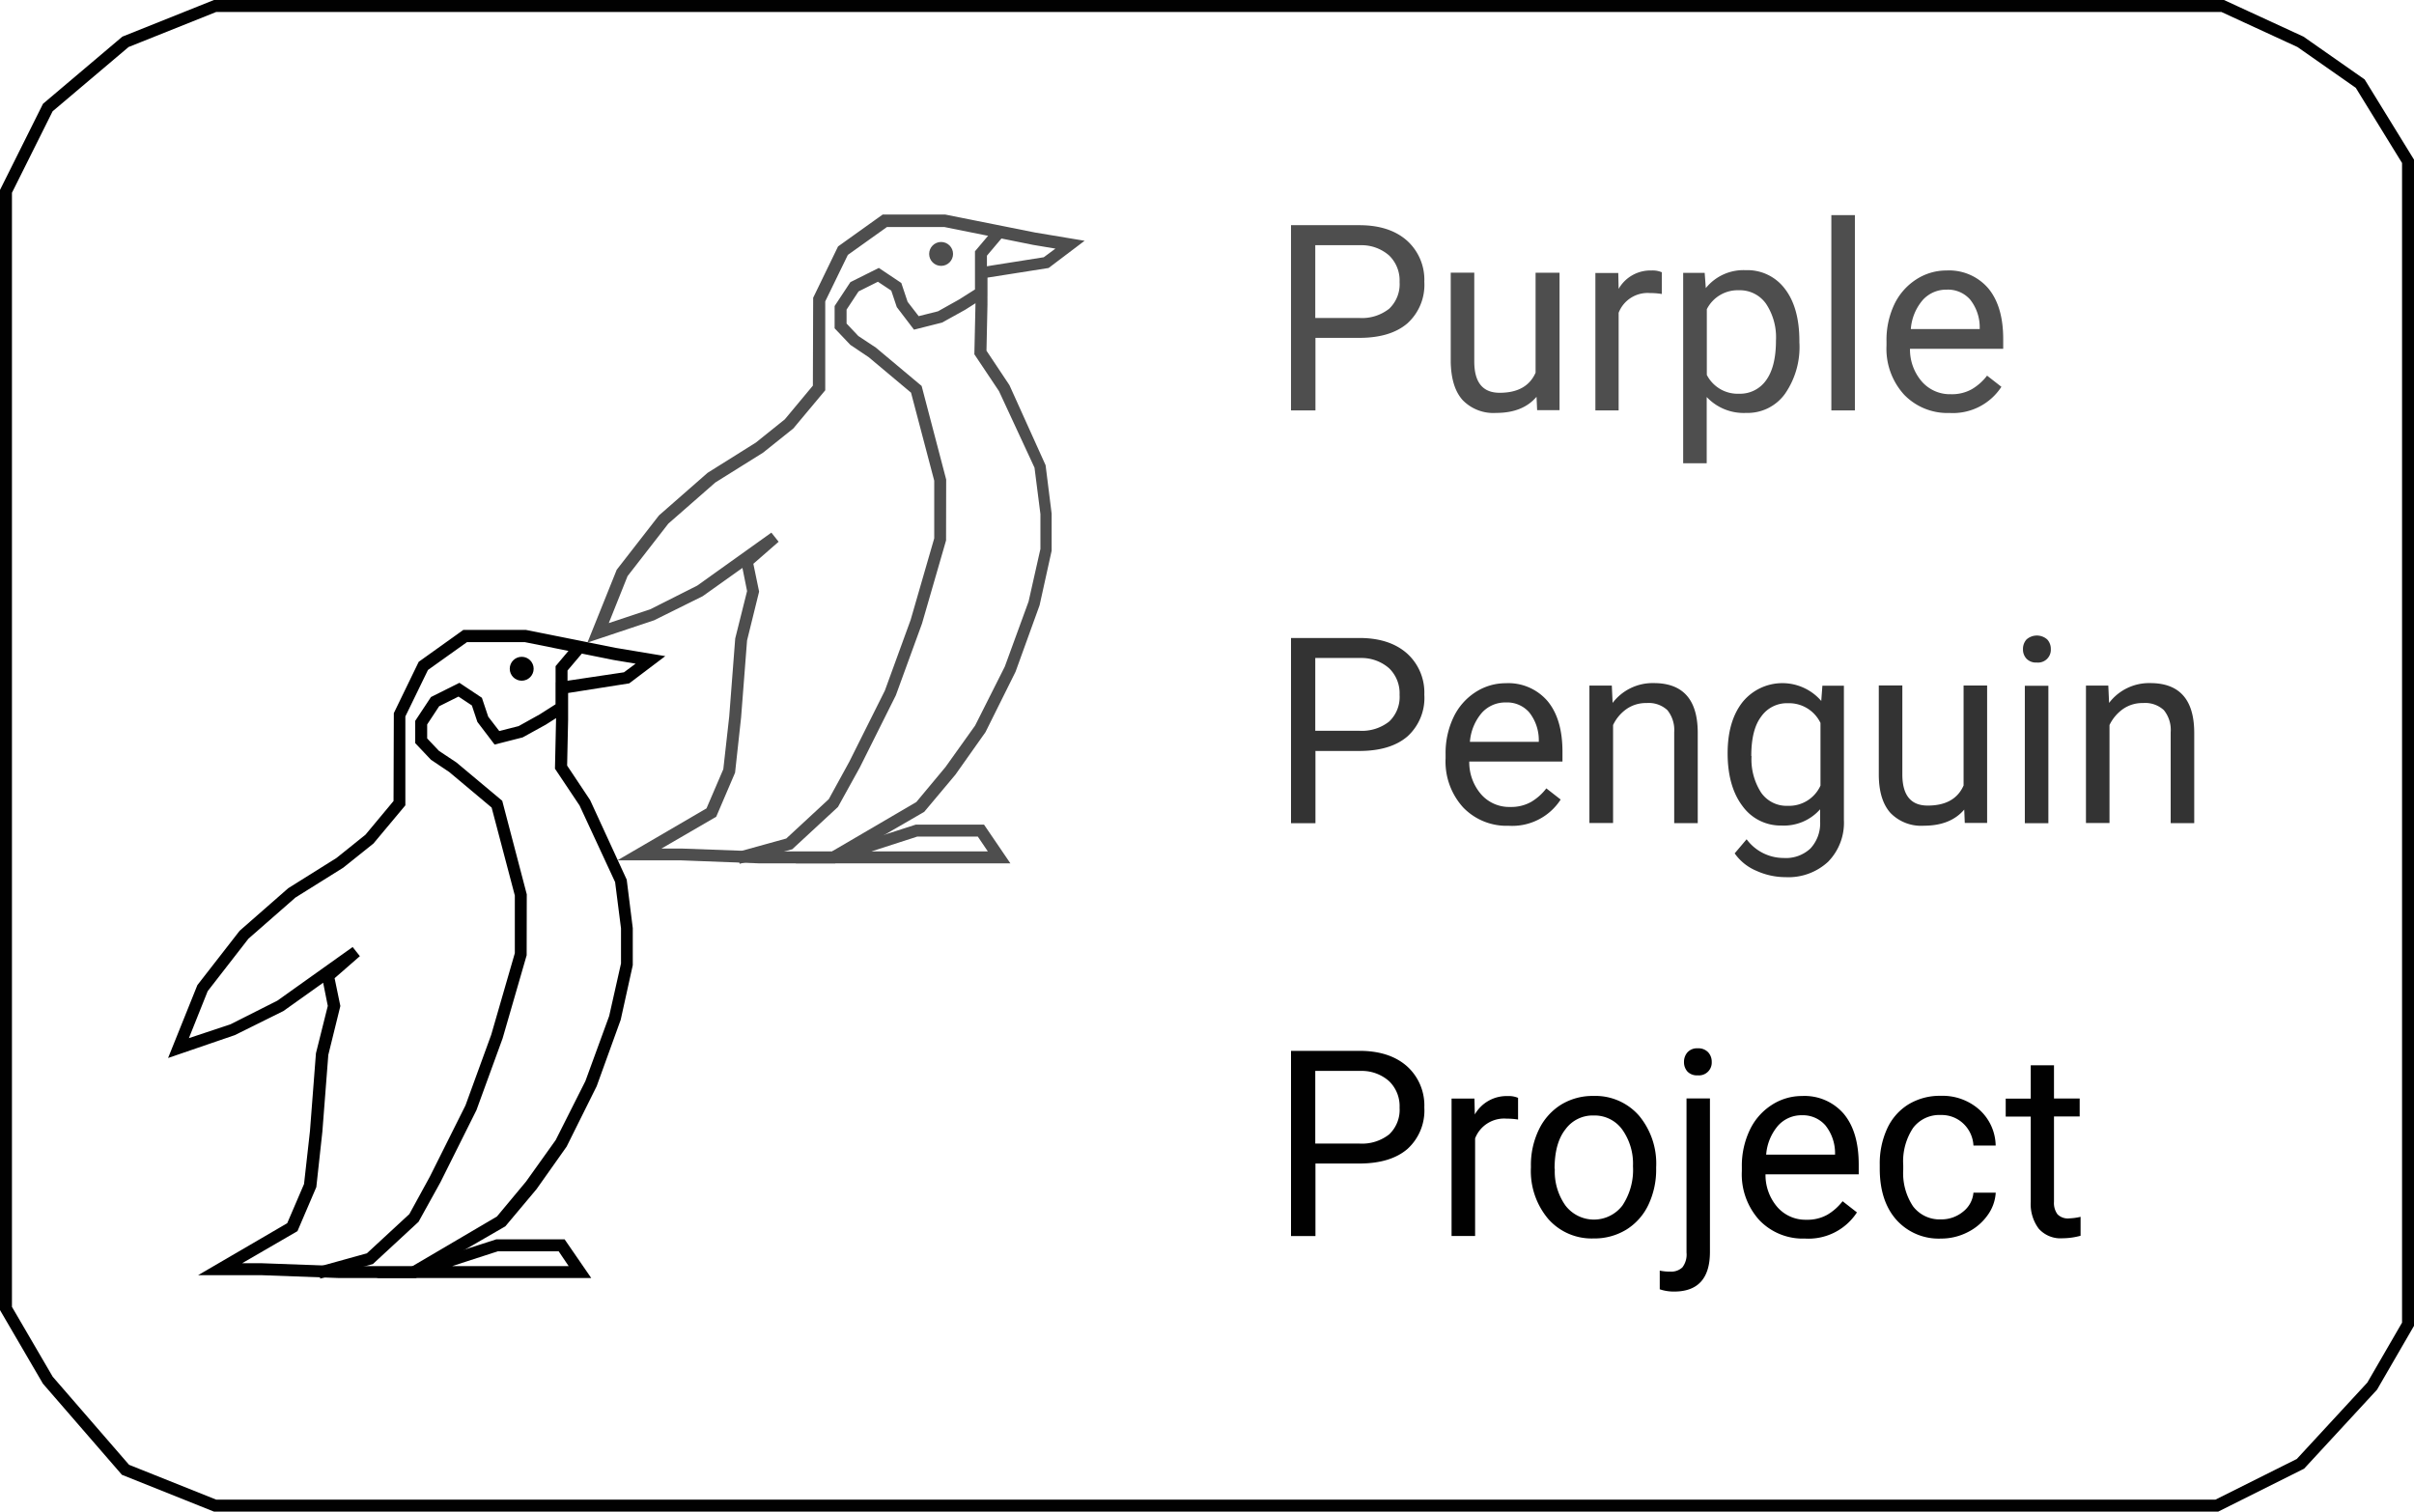<svg id="Layer_1" data-name="Layer 1" xmlns="http://www.w3.org/2000/svg" viewBox="0 0 404 253"><defs><style>.cls-1{fill:none;stroke-width:2px;}.cls-1,.cls-3{stroke:#010101;}.cls-1,.cls-2,.cls-3{stroke-miterlimit:10;}.cls-2,.cls-4{fill:#4e4e4e;}.cls-2{stroke:#4e4e4e;}.cls-3,.cls-6{fill:#010101;}.cls-5{fill:#333;}</style></defs><polygon class="cls-1" points="36 1 371.98 1 385 7 395 14 403 27 403 221.64 397 232 385 245 371 252 36 252 21 246 8 231 1 219 1 32.03 8 18 21 7 36 1"/><path class="cls-2" d="M219.64,421H207L194,420.5h-8.83l13.46-7.85,2.91-6.78,1-8.93,1-13,2-8-.95-4.74-7.25,5.16-8.07,4-10.09,3.37,4.47-11.12,7-9,8.07-7.07,8.06-5.05,4.91-3.94,4.85-5.82.05-14.78,4.06-8.37,7.23-5.17h10.27l15,3,7.14,1.19-5,3.78-10.53,1.66V328l-.17,7.84,3.91,5.87L254.5,355l1,8v6.12l-2,9.05-4,11.06-5,10.05-5,7.07-5.15,6.14Zm-30.79-1.48H194l13.06.48h12.31l14.31-8.37,4.94-5.93,5-7,5-9.93,4-10.95,2-8.88V363l-1-7.86-6-12.93-4.05-6.06.18-8.14v-5.72l11.13-1.76,3-2.22-4.85-.81-14.91-3h-9.85l-6.77,4.83-3.89,8v14.81l-5.19,6.21-5,4-8,5-7.94,6.95-6.89,8.87-3.57,8.93,8-2.66,7.93-4L209,366.83l.62.78-4.09,3.57,1,4.83-2,8.11-1,12.92-1,9.16-3.06,7.15Z" transform="translate(-80 -277)"/><path class="cls-2" d="M248.15,421H216.33l17-5.48h11.09Zm-25.48-1h23.59l-2.35-3.48H233.43Z" transform="translate(-80 -277)"/><polygon class="cls-2" points="124.14 143.96 123.87 143 131.84 140.79 139.1 134.07 142.56 127.76 148.55 115.78 152.88 103.9 156.85 90.17 156.85 80.39 152.91 65.44 145.68 59.38 142.64 57.34 140.18 54.75 140.18 51.37 142.66 47.61 147.04 45.42 150.42 47.68 151.45 50.76 153.55 53.48 157.17 52.57 160.76 50.56 163.67 48.72 163.67 42.24 166.82 38.51 167.59 39.15 164.67 42.61 164.67 49.27 161.27 51.42 157.48 53.52 153.16 54.61 150.53 51.16 149.58 48.32 146.96 46.58 143.34 48.39 141.18 51.67 141.18 54.35 143.32 56.62 146.28 58.58 153.8 64.88 157.85 80.32 157.83 90.38 153.83 104.21 149.47 116.17 143.45 128.22 139.84 134.75 132.34 141.69 124.14 143.96"/><circle class="cls-2" cx="157.5" cy="42.5" r="1.5"/><path class="cls-3" d="M149.45,490.41h-12.6l-13.06-.48H115l13.46-7.85,2.91-6.78,1-8.93,1-13,2-8-.95-4.74-7.25,5.16-8.07,4L109,453.25l4.47-11.12,7-9,8.07-7.07,8.06-5.05,4.91-3.94,4.85-5.82.05-14.78,4.06-8.37,7.23-5.17h10.27l15,3,7.14,1.19-5,3.78-10.53,1.66v4.88l-.17,7.84,3.91,5.87,6.08,13.22,1,8v6.12l-2,9.05-4,11.06-5,10.05-5,7.07-5.15,6.14Zm-30.79-1.48h5.15l13.06.48h12.31L163.49,481l4.94-5.93,5-7,5-9.93,4-10.95,2-8.88v-5.95l-1-7.86-6-12.93-4.05-6.06.18-8.14v-5.72L184.62,390l3-2.22-4.85-.81-14.91-3H158l-6.77,4.83-3.89,8v14.81l-5.19,6.21-5,4-8,5-7.94,6.95-6.89,8.87-3.57,8.93,8-2.66,7.93-4,12.24-8.72.62.78-4.09,3.57,1,4.83-2,8.11-1,12.92-1,9.16-3.06,7.15Z" transform="translate(-80 -277)"/><path class="cls-3" d="M178,490.41H146.14l17-5.48h11.09Zm-25.48-1h23.59l-2.35-3.48H163.24Z" transform="translate(-80 -277)"/><polygon class="cls-3" points="53.95 213.39 53.68 212.43 61.65 210.22 68.91 203.51 72.37 197.19 78.36 185.21 82.69 173.33 86.66 159.6 86.66 149.82 82.72 134.88 75.49 128.82 72.45 126.78 69.99 124.18 69.99 120.8 72.47 117.05 76.85 114.86 80.23 117.11 81.26 120.19 83.36 122.92 86.98 122 90.57 120 93.48 118.15 93.48 111.68 96.63 107.94 97.4 108.59 94.48 112.04 94.48 118.7 91.08 120.86 87.29 122.95 82.97 124.05 80.34 120.59 79.39 117.75 76.77 116.01 73.15 117.82 70.99 121.1 70.99 123.79 73.13 126.05 76.09 128.02 83.61 134.31 87.66 149.75 87.64 159.81 83.64 173.64 79.28 185.6 73.26 197.66 69.65 204.18 62.15 211.12 53.95 213.39"/><circle class="cls-3" cx="87.31" cy="111.93" r="1.5"/><path class="cls-4" d="M300.15,333.56v12.13h-4.09v-31h11.43q5.08,0,8,2.6a8.8,8.8,0,0,1,2.88,6.87,8.69,8.69,0,0,1-2.82,6.95c-1.88,1.62-4.57,2.44-8.08,2.44h-7.29Zm0-3.34h7.34a7.34,7.34,0,0,0,5-1.55,5.66,5.66,0,0,0,1.74-4.47,5.82,5.82,0,0,0-1.74-4.43,7,7,0,0,0-4.79-1.73h-7.58v12.18Z" transform="translate(-80 -277)"/><path class="cls-4" d="M337.15,343.41q-2.29,2.7-6.75,2.7a7.16,7.16,0,0,1-5.61-2.14c-1.29-1.43-1.93-3.54-2-6.33v-15h3.94v14.87q0,5.24,4.26,5.23,4.51,0,6-3.36V322.65H341v23h-3.75Z" transform="translate(-80 -277)"/><path class="cls-4" d="M358.09,326.2a11.75,11.75,0,0,0-1.94-.15,5.2,5.2,0,0,0-5.26,3.3v16.34H347v-23h3.83l.06,2.66a6.12,6.12,0,0,1,5.49-3.08,3.94,3.94,0,0,1,1.74.3v3.65Z" transform="translate(-80 -277)"/><path class="cls-4" d="M381.15,334.43a13.75,13.75,0,0,1-2.41,8.47,7.7,7.7,0,0,1-6.51,3.21,8.48,8.48,0,0,1-6.6-2.66v11.09h-3.94V322.67h3.6l.19,2.55a8.09,8.09,0,0,1,6.68-3,7.83,7.83,0,0,1,6.56,3.13q2.41,3.13,2.42,8.7v.36Zm-3.93-.44a10.13,10.13,0,0,0-1.66-6.15,5.36,5.36,0,0,0-4.55-2.26,5.79,5.79,0,0,0-5.36,3.17v11a5.8,5.8,0,0,0,5.41,3.15,5.32,5.32,0,0,0,4.5-2.24C376.66,339.16,377.22,336.94,377.22,334Z" transform="translate(-80 -277)"/><path class="cls-4" d="M390.43,345.69h-3.94V313h3.94Z" transform="translate(-80 -277)"/><path class="cls-4" d="M406.28,346.12a10.07,10.07,0,0,1-7.62-3.07,11.4,11.4,0,0,1-2.94-8.22v-.72A13.89,13.89,0,0,1,397,328a10.17,10.17,0,0,1,3.66-4.21,9.25,9.25,0,0,1,5.1-1.52,8.64,8.64,0,0,1,7,3q2.49,3,2.49,8.47v1.64h-15.6a8.2,8.2,0,0,0,2,5.5,6.24,6.24,0,0,0,4.84,2.1,6.81,6.81,0,0,0,3.53-.85,8.88,8.88,0,0,0,2.53-2.26l2.4,1.87A9.68,9.68,0,0,1,406.28,346.12Zm-.49-20.64a5.27,5.27,0,0,0-4,1.73,8.4,8.4,0,0,0-2,4.86h11.53v-.3a7.45,7.45,0,0,0-1.62-4.65A4.93,4.93,0,0,0,405.79,325.48Z" transform="translate(-80 -277)"/><path class="cls-5" d="M300.15,402.65v12.13h-4.09v-31h11.43q5.08,0,8,2.6a8.8,8.8,0,0,1,2.88,6.87,8.69,8.69,0,0,1-2.82,7c-1.88,1.62-4.57,2.44-8.08,2.44h-7.29Zm0-3.34h7.34a7.34,7.34,0,0,0,5-1.55,5.66,5.66,0,0,0,1.74-4.47,5.82,5.82,0,0,0-1.74-4.43,7,7,0,0,0-4.79-1.73h-7.58v12.18Z" transform="translate(-80 -277)"/><path class="cls-5" d="M332.49,415.21a10.07,10.07,0,0,1-7.62-3.07,11.4,11.4,0,0,1-2.94-8.22v-.72a13.89,13.89,0,0,1,1.31-6.12,10.17,10.17,0,0,1,3.66-4.21,9.25,9.25,0,0,1,5.1-1.52,8.64,8.64,0,0,1,7,3q2.49,3,2.49,8.47v1.64h-15.6a8.2,8.2,0,0,0,2,5.5,6.24,6.24,0,0,0,4.84,2.1,6.81,6.81,0,0,0,3.53-.85,8.88,8.88,0,0,0,2.53-2.26l2.4,1.87A9.65,9.65,0,0,1,332.49,415.21ZM332,394.57a5.27,5.27,0,0,0-4,1.73,8.44,8.44,0,0,0-2,4.86h11.53v-.3a7.45,7.45,0,0,0-1.62-4.65A4.93,4.93,0,0,0,332,394.57Z" transform="translate(-80 -277)"/><path class="cls-5" d="M349.75,391.76l.13,2.89a8.4,8.4,0,0,1,6.89-3.32q7.31,0,7.36,8.23v15.21h-3.94V399.54a5.29,5.29,0,0,0-1.14-3.68,4.58,4.58,0,0,0-3.48-1.19,5.66,5.66,0,0,0-3.36,1,6.85,6.85,0,0,0-2.25,2.68v16.4H346v-23h3.73Z" transform="translate(-80 -277)"/><path class="cls-5" d="M369.13,403.08q0-5.38,2.49-8.56a8.59,8.59,0,0,1,13.18-.2l.19-2.55h3.6v22.47a9.33,9.33,0,0,1-2.65,7,9.77,9.77,0,0,1-7.12,2.57,11.82,11.82,0,0,1-4.87-1.06,8.38,8.38,0,0,1-3.64-2.92l2-2.36a7.71,7.71,0,0,0,6.19,3.13A6,6,0,0,0,383,419a6.19,6.19,0,0,0,1.61-4.55v-2a8.07,8.07,0,0,1-6.45,2.72,7.85,7.85,0,0,1-6.54-3.26C370,409.78,369.13,406.82,369.13,403.08Zm4,.45a10.27,10.27,0,0,0,1.6,6.12,5.18,5.18,0,0,0,4.47,2.22,5.77,5.77,0,0,0,5.47-3.38V398a5.83,5.83,0,0,0-5.43-3.3,5.24,5.24,0,0,0-4.49,2.23C373.63,398.4,373.09,400.6,373.09,403.53Z" transform="translate(-80 -277)"/><path class="cls-5" d="M408.73,412.5q-2.3,2.7-6.74,2.7a7.15,7.15,0,0,1-5.61-2.14q-1.92-2.15-1.95-6.33v-15h3.94v14.87q0,5.24,4.25,5.23,4.51,0,6-3.36V391.74h3.94v23h-3.74Z" transform="translate(-80 -277)"/><path class="cls-5" d="M418.56,385.65a2.36,2.36,0,0,1,.59-1.62,2.61,2.61,0,0,1,3.47,0,2.32,2.32,0,0,1,.6,1.62,2.14,2.14,0,0,1-2.34,2.24,2.21,2.21,0,0,1-1.73-.64A2.25,2.25,0,0,1,418.56,385.65Zm4.25,29.13h-3.94v-23h3.94Z" transform="translate(-80 -277)"/><path class="cls-5" d="M432.84,391.76l.13,2.89a8.4,8.4,0,0,1,6.89-3.32q7.31,0,7.36,8.23v15.21h-3.94V399.54a5.24,5.24,0,0,0-1.14-3.68,4.58,4.58,0,0,0-3.48-1.19,5.66,5.66,0,0,0-3.36,1,7,7,0,0,0-2.26,2.68v16.4H429.1v-23h3.74Z" transform="translate(-80 -277)"/><path class="cls-6" d="M300.15,471.75v12.13h-4.09v-31h11.43q5.08,0,8,2.6a8.8,8.8,0,0,1,2.88,6.87,8.69,8.69,0,0,1-2.82,6.95c-1.88,1.62-4.57,2.44-8.08,2.44h-7.29Zm0-3.35h7.34a7.34,7.34,0,0,0,5-1.54,5.66,5.66,0,0,0,1.74-4.46,5.82,5.82,0,0,0-1.74-4.43,6.9,6.9,0,0,0-4.79-1.73h-7.58V468.4Z" transform="translate(-80 -277)"/><path class="cls-6" d="M334.07,464.38a11.75,11.75,0,0,0-1.94-.15,5.2,5.2,0,0,0-5.26,3.3v16.34h-3.94v-23h3.83l.06,2.66a6.12,6.12,0,0,1,5.49-3.08,4,4,0,0,1,1.75.3v3.65Z" transform="translate(-80 -277)"/><path class="cls-6" d="M336.21,472.15a13.54,13.54,0,0,1,1.33-6.08,10,10,0,0,1,3.7-4.17,10.08,10.08,0,0,1,5.42-1.47,9.7,9.7,0,0,1,7.61,3.26,12.51,12.51,0,0,1,2.9,8.66v.28a13.69,13.69,0,0,1-1.29,6,9.81,9.81,0,0,1-3.68,4.16,10.21,10.21,0,0,1-5.5,1.49,9.67,9.67,0,0,1-7.59-3.26,12.44,12.44,0,0,1-2.9-8.62Zm4,.47a9.83,9.83,0,0,0,1.78,6.15,6,6,0,0,0,9.53,0,10.75,10.75,0,0,0,1.77-6.58,9.84,9.84,0,0,0-1.8-6.14,5.71,5.71,0,0,0-4.78-2.35A5.64,5.64,0,0,0,342,466Q340.17,468.3,340.17,472.62Z" transform="translate(-80 -277)"/><path class="cls-6" d="M366.17,460.85v25.68q0,6.64-6,6.64a7.37,7.37,0,0,1-2.4-.38v-3.13a7.79,7.79,0,0,0,1.79.17,2.69,2.69,0,0,0,2-.71,3.52,3.52,0,0,0,.69-2.48V460.85Zm-4.34-6.11a2.38,2.38,0,0,1,.58-1.61,2.14,2.14,0,0,1,1.71-.67,2.24,2.24,0,0,1,1.75.66,2.32,2.32,0,0,1,.6,1.62,2.14,2.14,0,0,1-2.35,2.24,2.17,2.17,0,0,1-1.72-.64A2.32,2.32,0,0,1,361.83,454.74Z" transform="translate(-80 -277)"/><path class="cls-6" d="M382.07,484.3a10.07,10.07,0,0,1-7.62-3.07,11.4,11.4,0,0,1-2.94-8.22v-.72a13.89,13.89,0,0,1,1.31-6.12,10.1,10.1,0,0,1,3.66-4.21,9.25,9.25,0,0,1,5.1-1.52,8.64,8.64,0,0,1,7,3q2.49,3,2.49,8.47v1.64h-15.6a8.2,8.2,0,0,0,2,5.5,6.24,6.24,0,0,0,4.84,2.1,6.81,6.81,0,0,0,3.53-.85,9,9,0,0,0,2.53-2.25l2.4,1.87A9.67,9.67,0,0,1,382.07,484.3Zm-.49-20.64a5.27,5.27,0,0,0-4,1.73,8.44,8.44,0,0,0-2,4.86h11.53V470a7.45,7.45,0,0,0-1.62-4.65A5,5,0,0,0,381.58,463.66Z" transform="translate(-80 -277)"/><path class="cls-6" d="M404.84,481.09a5.69,5.69,0,0,0,3.68-1.28,4.53,4.53,0,0,0,1.75-3.19H414a7.11,7.11,0,0,1-1.36,3.77,9,9,0,0,1-3.35,2.85,9.68,9.68,0,0,1-4.44,1.06,9.49,9.49,0,0,1-7.48-3.14q-2.78-3.14-2.78-8.58v-.66a13.92,13.92,0,0,1,1.23-6,9.3,9.3,0,0,1,3.54-4.06,10.11,10.11,0,0,1,5.46-1.45,9.23,9.23,0,0,1,6.44,2.32,8.27,8.27,0,0,1,2.73,6h-3.72a5.43,5.43,0,0,0-1.69-3.67,5.27,5.27,0,0,0-3.76-1.44,5.51,5.51,0,0,0-4.65,2.16,10.14,10.14,0,0,0-1.65,6.25v.74a10,10,0,0,0,1.64,6.13A5.57,5.57,0,0,0,404.84,481.09Z" transform="translate(-80 -277)"/><path class="cls-6" d="M423.75,455.28v5.58h4.3v3h-4.3v14.29a3.17,3.17,0,0,0,.58,2.08,2.43,2.43,0,0,0,2,.69,9.6,9.6,0,0,0,1.87-.26v3.17a11.56,11.56,0,0,1-3,.42,4.88,4.88,0,0,1-4-1.6,6.88,6.88,0,0,1-1.34-4.53V463.88h-4.19v-3h4.19v-5.58h3.93Z" transform="translate(-80 -277)"/></svg>